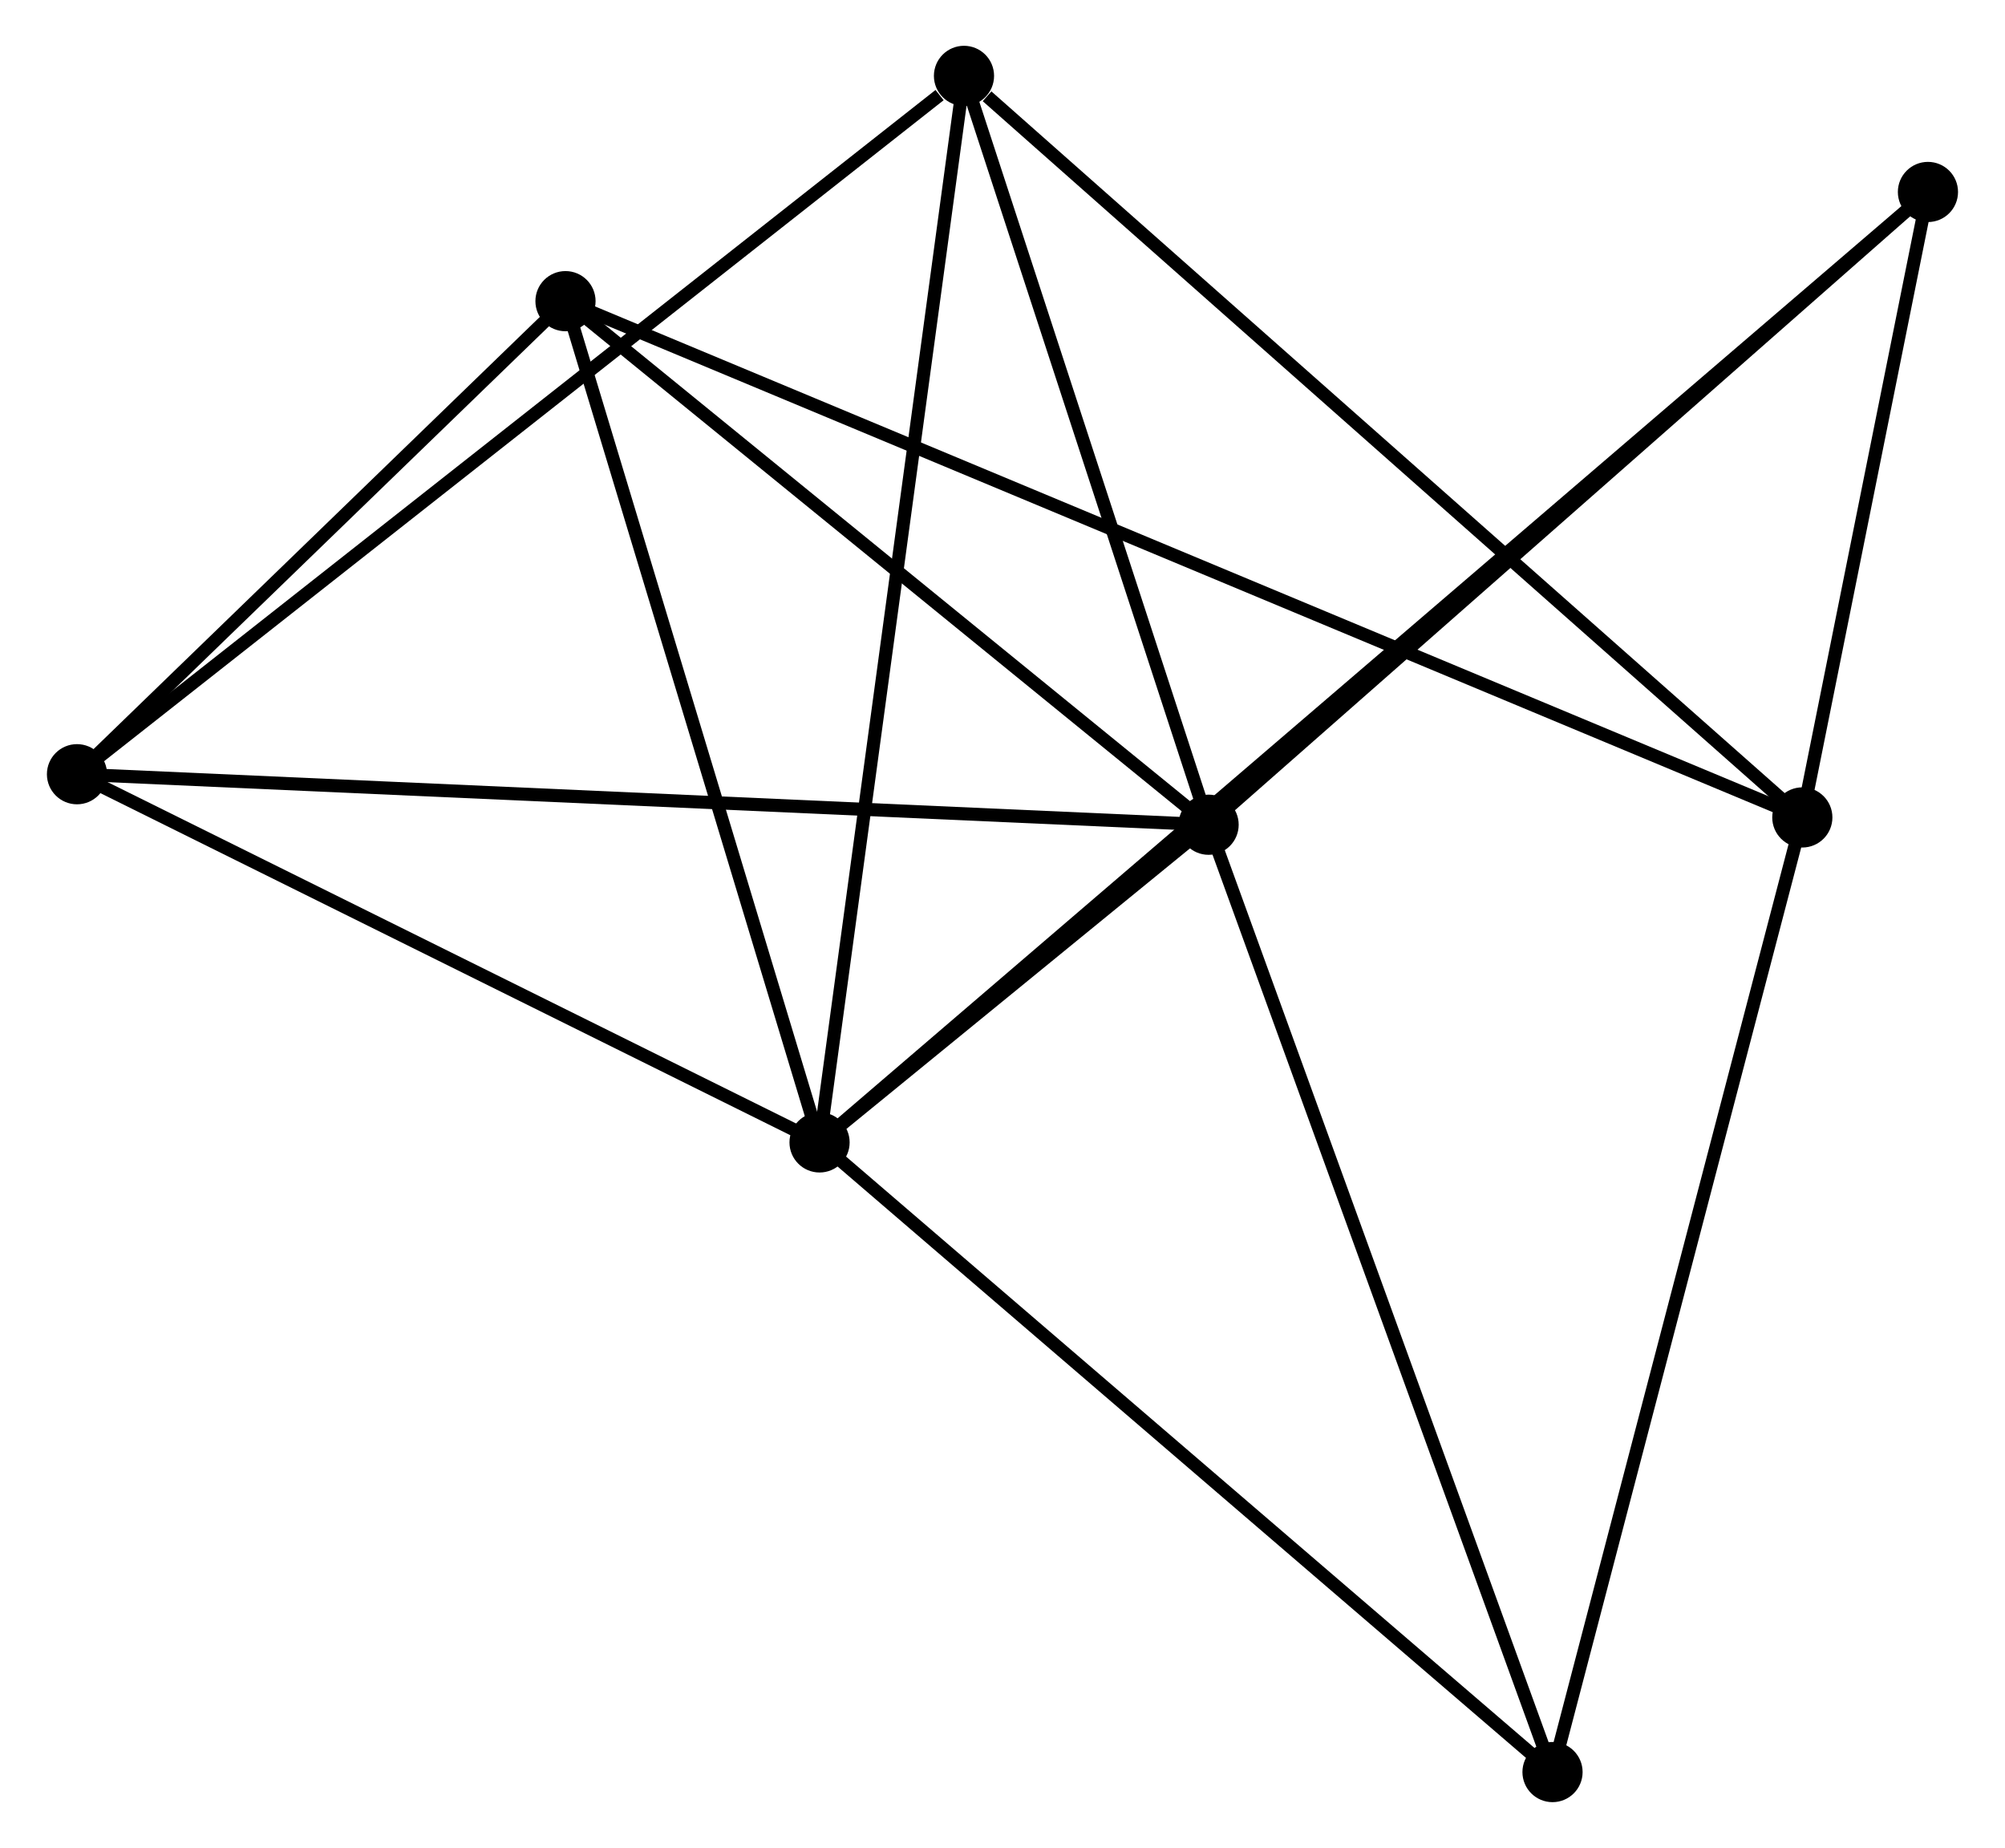 <?xml version="1.0" encoding="UTF-8" standalone="no"?>
<!DOCTYPE svg PUBLIC "-//W3C//DTD SVG 1.1//EN"
 "http://www.w3.org/Graphics/SVG/1.1/DTD/svg11.dtd">
<!-- Generated by graphviz version 2.36.0 (20140111.2315)
 -->
<!-- Title: %3 Pages: 1 -->
<svg width="153pt" height="141pt"
 viewBox="0.00 0.00 153.10 141.25" xmlns="http://www.w3.org/2000/svg" xmlns:xlink="http://www.w3.org/1999/xlink">
<g id="graph0" class="graph" transform="scale(1 1) rotate(0) translate(4 137.251)">
<title>%3</title>
<!-- 0 -->
<g id="node1" class="node"><title>0</title>
<ellipse fill="black" stroke="black" cx="58.565" cy="-49.929" rx="1.8" ry="1.8"/>
</g>
<!-- 1 -->
<g id="node2" class="node"><title>1</title>
<ellipse fill="black" stroke="black" cx="88.305" cy="-74.211" rx="1.8" ry="1.8"/>
</g>
<!-- 0&#45;&#45;1 -->
<g id="edge1" class="edge"><title>0&#45;&#45;1</title>
<path fill="none" stroke="black" d="M60.164,-51.235C65.376,-55.49 81.827,-68.922 86.84,-73.015"/>
</g>
<!-- 3 -->
<g id="node3" class="node"><title>3</title>
<ellipse fill="black" stroke="black" cx="1.8" cy="-78.072" rx="1.8" ry="1.8"/>
</g>
<!-- 0&#45;&#45;3 -->
<g id="edge2" class="edge"><title>0&#45;&#45;3</title>
<path fill="none" stroke="black" d="M56.676,-50.865C48.058,-55.138 12.507,-72.763 3.754,-77.103"/>
</g>
<!-- 4 -->
<g id="node4" class="node"><title>4</title>
<ellipse fill="black" stroke="black" cx="39.143" cy="-114.231" rx="1.8" ry="1.8"/>
</g>
<!-- 0&#45;&#45;4 -->
<g id="edge3" class="edge"><title>0&#45;&#45;4</title>
<path fill="none" stroke="black" d="M58.005,-51.784C55.169,-61.174 42.423,-103.372 39.669,-112.49"/>
</g>
<!-- 5 -->
<g id="node5" class="node"><title>5</title>
<ellipse fill="black" stroke="black" cx="69.606" cy="-131.451" rx="1.8" ry="1.8"/>
</g>
<!-- 0&#45;&#45;5 -->
<g id="edge4" class="edge"><title>0&#45;&#45;5</title>
<path fill="none" stroke="black" d="M58.838,-51.944C60.365,-63.223 67.84,-118.412 69.343,-129.506"/>
</g>
<!-- 6 -->
<g id="node6" class="node"><title>6</title>
<ellipse fill="black" stroke="black" cx="143.295" cy="-122.578" rx="1.8" ry="1.8"/>
</g>
<!-- 0&#45;&#45;6 -->
<g id="edge5" class="edge"><title>0&#45;&#45;6</title>
<path fill="none" stroke="black" d="M60.036,-51.19C70.32,-60.008 131.367,-112.351 141.784,-121.282"/>
</g>
<!-- 7 -->
<g id="node7" class="node"><title>7</title>
<ellipse fill="black" stroke="black" cx="114.596" cy="-1.8" rx="1.8" ry="1.8"/>
</g>
<!-- 0&#45;&#45;7 -->
<g id="edge6" class="edge"><title>0&#45;&#45;7</title>
<path fill="none" stroke="black" d="M59.95,-48.739C67.635,-42.139 104.977,-10.062 113.053,-3.125"/>
</g>
<!-- 1&#45;&#45;3 -->
<g id="edge7" class="edge"><title>1&#45;&#45;3</title>
<path fill="none" stroke="black" d="M86.498,-74.292C75.337,-74.79 15.864,-77.444 3.898,-77.978"/>
</g>
<!-- 1&#45;&#45;4 -->
<g id="edge8" class="edge"><title>1&#45;&#45;4</title>
<path fill="none" stroke="black" d="M86.669,-75.543C79.205,-81.619 48.416,-106.682 40.835,-112.853"/>
</g>
<!-- 1&#45;&#45;5 -->
<g id="edge9" class="edge"><title>1&#45;&#45;5</title>
<path fill="none" stroke="black" d="M87.683,-76.115C84.844,-84.806 73.133,-120.654 70.25,-129.481"/>
</g>
<!-- 1&#45;&#45;6 -->
<g id="edge10" class="edge"><title>1&#45;&#45;6</title>
<path fill="none" stroke="black" d="M89.664,-75.407C97.206,-82.04 133.855,-114.275 141.781,-121.247"/>
</g>
<!-- 1&#45;&#45;7 -->
<g id="edge11" class="edge"><title>1&#45;&#45;7</title>
<path fill="none" stroke="black" d="M88.955,-72.421C92.592,-62.403 110.391,-13.382 113.968,-3.527"/>
</g>
<!-- 3&#45;&#45;4 -->
<g id="edge16" class="edge"><title>3&#45;&#45;4</title>
<path fill="none" stroke="black" d="M3.405,-79.625C9.547,-85.573 31.526,-106.855 37.586,-112.723"/>
</g>
<!-- 3&#45;&#45;5 -->
<g id="edge17" class="edge"><title>3&#45;&#45;5</title>
<path fill="none" stroke="black" d="M3.476,-79.391C12.776,-86.712 57.965,-122.287 67.739,-129.982"/>
</g>
<!-- 2 -->
<g id="node8" class="node"><title>2</title>
<ellipse fill="black" stroke="black" cx="133.692" cy="-74.769" rx="1.8" ry="1.8"/>
</g>
<!-- 2&#45;&#45;4 -->
<g id="edge12" class="edge"><title>2&#45;&#45;4</title>
<path fill="none" stroke="black" d="M131.717,-75.593C119.413,-80.729 53.38,-108.289 41.107,-113.411"/>
</g>
<!-- 2&#45;&#45;5 -->
<g id="edge13" class="edge"><title>2&#45;&#45;5</title>
<path fill="none" stroke="black" d="M132.108,-76.17C123.319,-83.944 80.608,-121.72 71.37,-129.891"/>
</g>
<!-- 2&#45;&#45;6 -->
<g id="edge14" class="edge"><title>2&#45;&#45;6</title>
<path fill="none" stroke="black" d="M134.105,-76.823C135.684,-84.688 141.336,-112.826 142.895,-120.585"/>
</g>
<!-- 2&#45;&#45;7 -->
<g id="edge15" class="edge"><title>2&#45;&#45;7</title>
<path fill="none" stroke="black" d="M133.22,-72.965C130.601,-62.958 117.874,-14.327 115.121,-3.809"/>
</g>
</g>
</svg>
